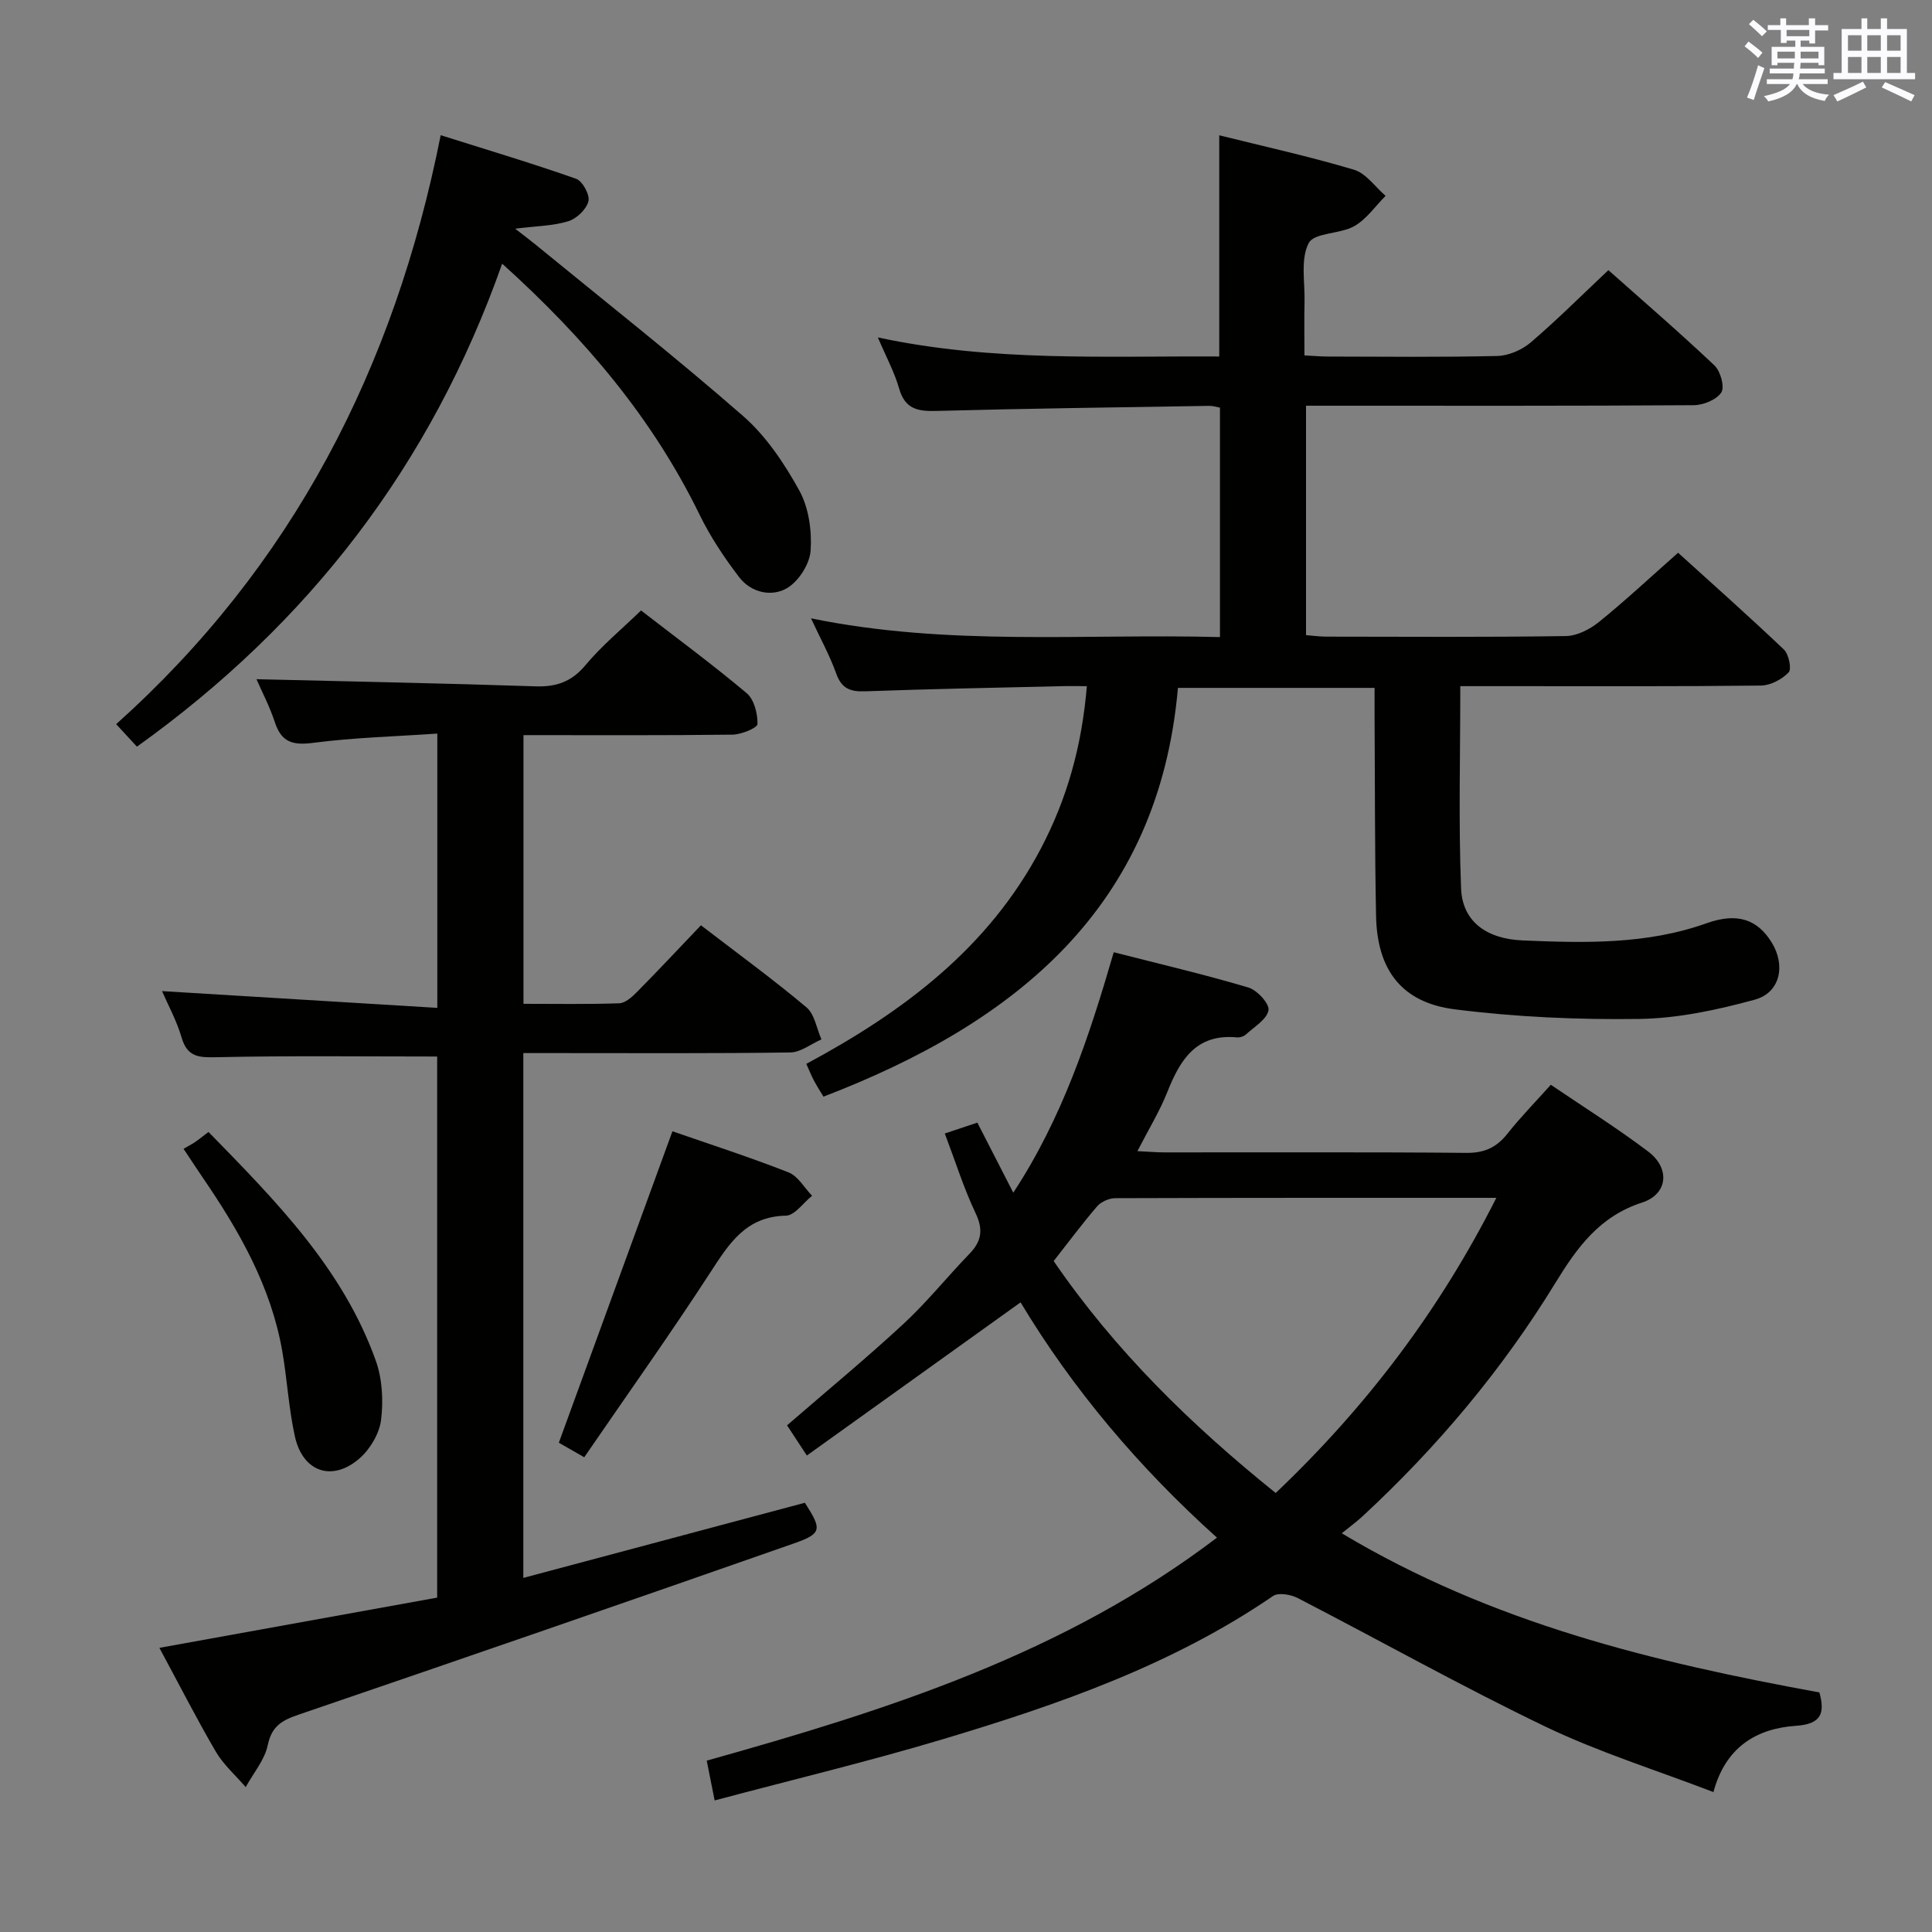 <svg enable-background="new 0 0 400 400" viewBox="0 0 400 400" xmlns="http://www.w3.org/2000/svg"><rect x="0" y="0" width="400" height="400" fill="#808080" stroke="none"/><g fill="#010100"><path d="m167.91 128.02c28.46 5.83 56.44 3.14 84.67 3.88 0-16.06 0-31.62 0-47.5-.69-.12-1.46-.39-2.23-.37-18.81.31-37.61.54-56.41 1.05-3.88.11-6.55-.34-7.78-4.62-.98-3.43-2.73-6.65-4.41-10.6 23.78 5.1 47.2 3.81 70.68 3.95 0-15.37 0-30.25 0-45.8 9.36 2.33 18.73 4.39 27.9 7.13 2.5.75 4.38 3.55 6.54 5.41-2.13 2.14-3.95 4.83-6.48 6.27-2.95 1.67-8.29 1.32-9.43 3.5-1.73 3.3-.78 8.03-.87 12.16-.08 3.49-.02 6.98-.02 11.1 1.8.09 3.38.24 4.97.24 11.66.02 23.33.16 34.99-.12 2.35-.06 5.08-1.26 6.9-2.81 5.42-4.63 10.47-9.69 16.07-14.96 6.97 6.2 14.63 12.8 21.96 19.73 1.25 1.18 2.16 4.46 1.42 5.59-.99 1.52-3.73 2.63-5.73 2.64-24.83.17-49.66.11-74.49.11-1.81 0-3.62 0-5.76 0v47.5c1.41.11 2.85.31 4.29.31 16.5.02 33 .13 49.49-.12 2.32-.03 4.98-1.39 6.86-2.91 5.43-4.39 10.54-9.17 16.39-14.34 6.56 5.95 14.35 12.86 21.9 20.03 1.02.97 1.65 4.05.99 4.74-1.39 1.45-3.75 2.7-5.73 2.73-17.33.2-34.66.12-51.99.12-3.29 0-6.58 0-10.26 0 0 14.32-.38 28.11.16 41.87.26 6.76 5.14 10.47 12.81 10.78 12.8.53 25.58.87 38.01-3.56 6.48-2.31 10.58-.72 13.48 3.96 2.94 4.75 1.8 10.41-3.49 11.86-7.76 2.12-15.88 3.87-23.88 3.99-12.74.18-25.6-.39-38.24-1.99-11.01-1.39-16.07-8.18-16.29-19.31-.28-13.82-.22-27.66-.31-41.48-.01-1.81 0-3.61 0-5.76-13.53 0-26.6 0-40.71 0-3.98 45.42-33.54 69.34-73.39 84.63-.69-1.16-1.4-2.24-2-3.38-.53-1.01-.95-2.08-1.55-3.41 20.04-10.76 37.72-23.96 48.56-44.58 5.41-10.29 8.49-21.19 9.52-33.62-2.03 0-3.76-.04-5.49.01-13.48.32-26.96.57-40.43 1.06-3.1.11-4.88-.59-5.98-3.71-1.34-3.74-3.29-7.26-5.21-11.4z"/><path d="m147.96 372.76c-.65-3.26-1.09-5.49-1.64-8.24 37.31-10.44 73.96-22.06 105.64-46.17-16.08-14.44-29.86-30.73-40.66-48.71-14.74 10.57-29.25 20.96-44.25 31.71-1.8-2.74-2.94-4.48-4.1-6.25 8.16-7.07 16.33-13.81 24.09-20.99 4.87-4.51 9.06-9.75 13.68-14.53 2.49-2.58 2.9-4.96 1.28-8.37-2.46-5.19-4.19-10.73-6.39-16.53 2.51-.84 4.52-1.51 6.74-2.25 2.4 4.69 4.73 9.23 7.44 14.5 10.13-15.43 15.67-32.14 20.8-49.78 9.41 2.41 18.73 4.59 27.89 7.31 1.81.54 4.4 3.39 4.15 4.71-.36 1.9-2.95 3.42-4.67 5-.45.41-1.26.67-1.87.61-8.43-.8-11.76 4.63-14.41 11.32-1.58 3.98-3.86 7.69-6.19 12.23 2.21.11 3.95.26 5.68.26 20.83.02 41.66-.09 62.48.1 3.75.03 6.24-1.17 8.49-4.02 2.67-3.38 5.7-6.46 8.94-10.08 6.85 4.65 13.73 8.96 20.18 13.84 4.56 3.45 4.06 8.81-1.27 10.54-8.83 2.86-13.45 9.28-17.98 16.67-11 17.97-24.48 34.01-39.96 48.34-1.09 1.01-2.3 1.89-4.25 3.47 31.11 18.63 64.62 26.69 98.89 32.95 1.14 4.2.51 6.55-4.86 6.91-8.2.56-14.59 4.43-17.08 13.72-11.97-4.59-23.74-8.26-34.74-13.53-17.36-8.33-34.19-17.79-51.31-26.63-1.44-.75-4-1.2-5.12-.44-20.86 14.28-44.37 22.46-68.25 29.62-15.39 4.61-31.03 8.36-47.37 12.71zm116.16-63.65c18.77-17.85 33.9-37.77 45.68-61.11-26.91 0-52.9-.02-78.88.07-1.28 0-2.94.73-3.77 1.69-3.12 3.62-5.97 7.48-9 11.33 12.68 18.49 28.3 33.8 45.97 48.02z"/><path d="m33 341.17c19.45-3.52 38.36-6.94 57.51-10.4 0-37.69 0-74.92 0-112.03-15.23 0-30.32-.19-45.4.14-3.75.08-6.29.14-7.52-4.09-1.01-3.47-2.8-6.72-4.04-9.59 18.88 1.15 37.75 2.3 56.99 3.47 0-19.52 0-37.6 0-56.79-8.68.6-17.26.82-25.73 1.92-4.2.55-6.54-.12-7.9-4.26-1.07-3.26-2.69-6.35-3.81-8.92 19.32.47 38.56.84 57.79 1.48 4.32.14 7.46-.95 10.33-4.39 3.38-4.05 7.53-7.47 11.5-11.32 7.25 5.61 14.75 11.14 21.87 17.12 1.54 1.3 2.29 4.23 2.24 6.39-.02.8-3.34 2.18-5.16 2.2-14.3.18-28.61.1-43.29.1v55.63c6.61 0 13.22.12 19.82-.11 1.23-.04 2.61-1.26 3.6-2.26 4.43-4.48 8.74-9.08 13.32-13.89 7.5 5.76 14.87 11.13 21.84 16.98 1.7 1.42 2.11 4.39 3.11 6.64-2.14.94-4.27 2.67-6.43 2.71-15.99.23-31.99.13-47.99.13-2.32 0-4.63 0-7.3 0v108.66c19.6-5.23 38.95-10.4 58.29-15.56 3.56 5.55 3.58 6.37-2.33 8.44-34.12 11.95-68.3 23.76-102.52 35.44-3.42 1.17-5.53 2.36-6.35 6.29-.64 3.08-2.99 5.81-4.57 8.7-2.09-2.43-4.59-4.62-6.19-7.34-4.04-6.92-7.66-14.04-11.68-21.49z"/><path d="m103.97 54.59c-14.74 41.75-40.05 74.52-75.62 100-1.26-1.37-2.55-2.76-4.3-4.66 36.43-32.65 57.59-73.61 67.19-121.94 9.94 3.14 19.07 5.86 28.05 9.03 1.32.47 2.87 3.34 2.54 4.65-.43 1.67-2.43 3.6-4.16 4.13-3.12.97-6.54.99-11.01 1.55 1.84 1.43 3.03 2.32 4.18 3.26 14.4 11.79 29.03 23.31 43.04 35.55 4.76 4.16 8.53 9.82 11.62 15.42 1.95 3.55 2.61 8.31 2.33 12.42-.19 2.77-2.47 6.34-4.87 7.76-3.22 1.9-7.48.94-9.93-2.27-3.1-4.05-5.98-8.39-8.21-12.97-9.72-19.91-23.66-36.42-40.85-51.93z"/><path d="m139.22 234.22c7.81 2.71 16.02 5.36 24.04 8.51 1.96.77 3.27 3.18 4.87 4.84-1.81 1.44-3.59 4.09-5.42 4.12-8.3.17-11.77 5.79-15.66 11.78-8.32 12.8-17.18 25.25-26.09 38.24-2.52-1.44-4.18-2.39-5.26-3.01 7.87-21.6 15.63-42.86 23.52-64.48z"/><path d="m38 237.85c.89-.52 1.64-.9 2.34-1.37.81-.55 1.57-1.17 2.83-2.12 13.87 14.22 27.8 28.22 34.64 47.37 1.34 3.76 1.58 8.24 1.09 12.23-.35 2.82-2.23 6.01-4.4 7.93-5.66 4.99-11.8 2.91-13.44-4.47-1.29-5.8-1.6-11.81-2.62-17.68-2.34-13.38-8.89-24.87-16.44-35.89-1.2-1.76-2.35-3.54-4-6z"/></g><path d="m361.2 9.6.8-1c.9.7 1.9 1.4 2.9 2.3l-.9 1.1c-1-1-2-1.8-2.8-2.4zm.5 10.6c.9-2.1 1.6-4.3 2.3-6.7.4.2.8.4 1.3.6-.7 2.1-1.5 4.3-2.2 6.6zm.4-15.2.9-.9c1 .8 2 1.6 2.8 2.4l-1 1c-.9-.9-1.8-1.7-2.7-2.5zm12.5-1.2h1.2v1.4h2.7v1.1h-2.7v2.7h-1.2v-.6h-1.8v1.3h4.9v3.8h-1.2v-.5h-3.7c0 .4-.1.9-.1 1.2h5.1v1h-5.2c0 .5-.1.9-.2 1.2h6v1h-5.2c1.1 1.3 2.9 2 5.5 2.2-.4.4-.7.8-.9 1.3-2.9-.5-4.8-1.6-5.7-3.5h-.1c-.8 1.7-2.7 2.9-5.9 3.6-.2-.4-.6-.8-.9-1.1 2.8-.6 4.6-1.4 5.4-2.5h-4.8v-1h5.3c.1-.3.2-.7.2-1.2h-4.9v-1h5c0-.4 0-.8.1-1.2h-3.5v.5h-1.2v-3.8h4.9v-1.3h-1.8v.5h-1.2v-2.7h-2.7v-1h2.6v-1.4h1.2v1.4h4.7v-1.4zm-6.6 8.3h3.6c0-.4 0-.9 0-1.4h-3.6zm1.9-4.6h4.7v-1.3h-4.7zm6.6 3.2h-3.7v1.4h3.7z" fill="#fbfafc"/><path d="m385.3 3.8h1.3v2.2h2.8v-2.2h1.3v2.2h4.1v9.1h1.7v1.3h-16.9v-1.3h1.7v-9.1h4.1v-2.2zm.4 13.1.7 1.2c-1.8.9-3.8 1.9-6 2.9-.2-.4-.5-.8-.8-1.3 2.3-1 4.3-1.9 6.1-2.8zm-3.1-6.4h2.8v-3.2h-2.8zm0 4.6h2.8v-3.3h-2.8zm4-4.6h2.8v-3.2h-2.8zm0 4.6h2.8v-3.3h-2.8zm3.7 1.9c2.1.9 4.1 1.8 6.1 2.7l-.7 1.3c-2.2-1.1-4.2-2-6.1-2.9zm3.2-9.7h-2.8v3.2h2.8zm-2.8 7.8h2.8v-3.3h-2.8z" fill="#fbfafc"/></svg>
